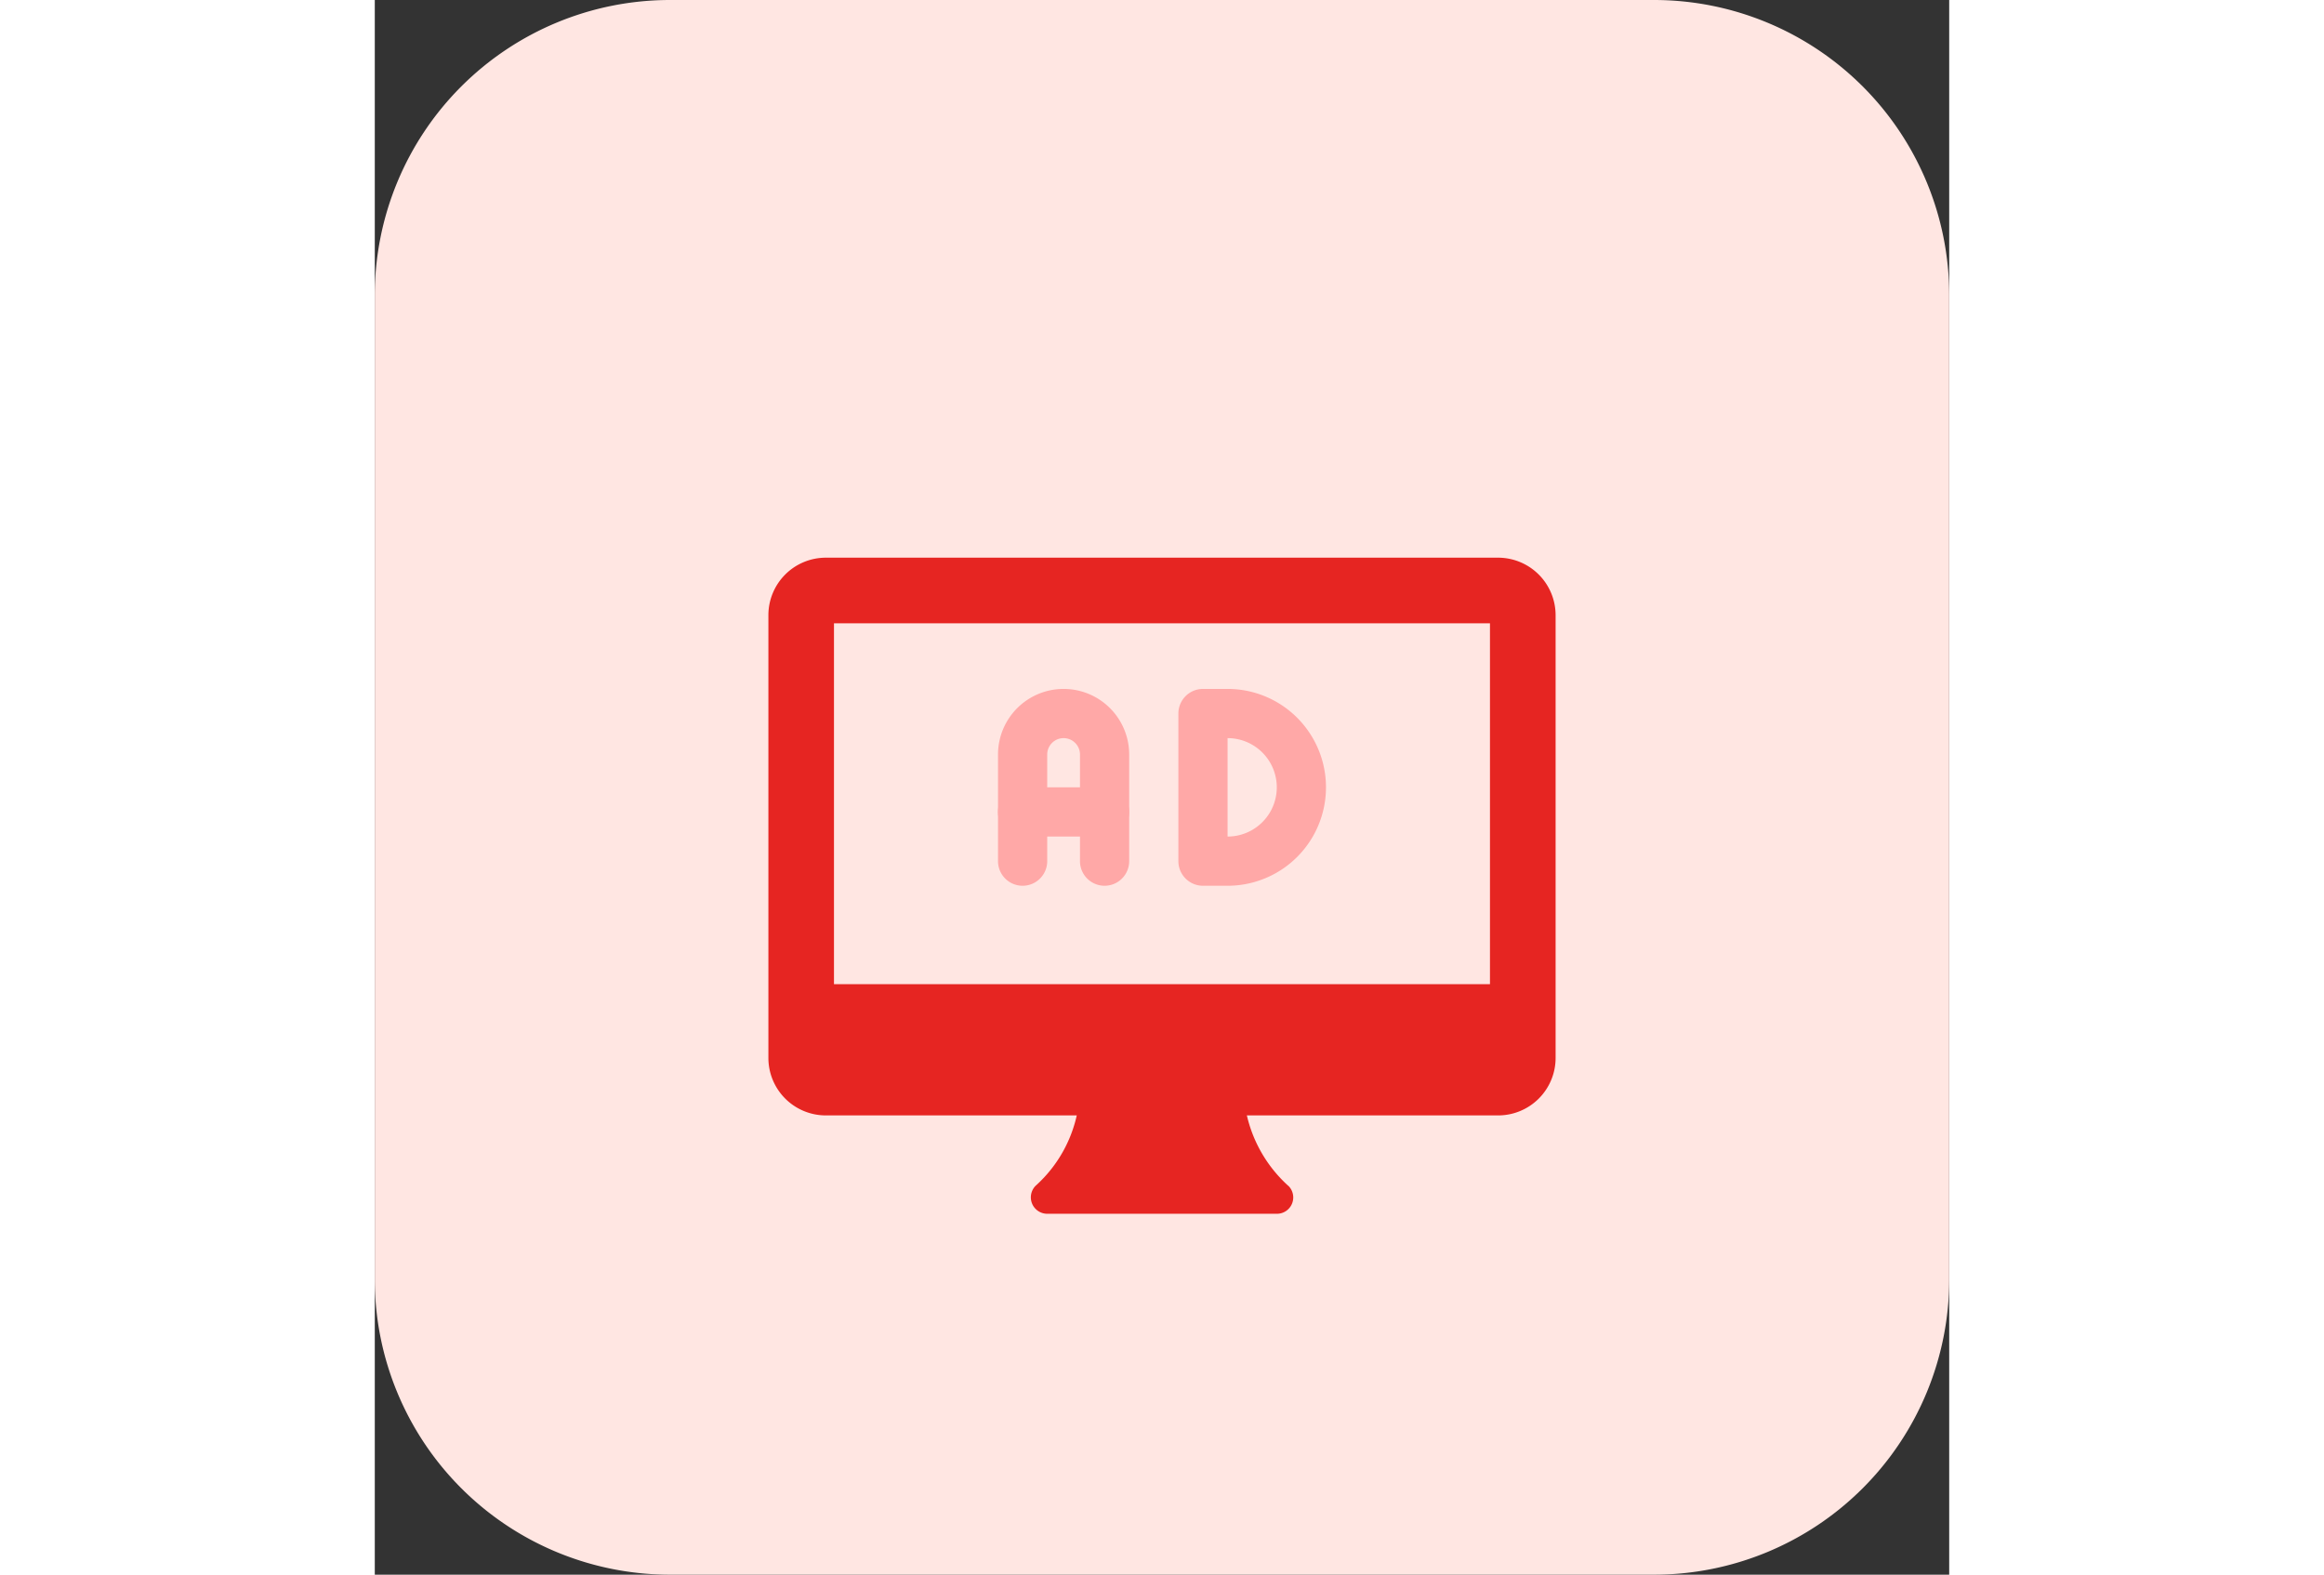 <svg id="News_Announcements" data-name="News &amp; Announcements" xmlns="http://www.w3.org/2000/svg" width="772" height="523" viewBox="0 0 32 32">
  <rect x="0" y="0" width="32" height="32" fill="#333333" stroke="none"/>
  <path id="Path_29" data-name="Path 29" d="M26,32H6a6,6,0,0,1-6-6V6A6,6,0,0,1,6,0H26a6,6,0,0,1,6,6V26A6,6,0,0,1,26,32Z" fill="#ffe6e2"/>
  <path id="Path_30" data-name="Path 30" d="M18.569,24.1a2.77,2.77,0,0,1-.9-1.766A.334.334,0,0,0,17.333,22h-2.68a.335.335,0,0,0-.333.335,2.713,2.713,0,0,1-.889,1.762.334.334,0,0,0,.236.569h4.667a.332.332,0,0,0,.235-.568Z" fill="#e62522"/>
  <path id="Path_31" data-name="Path 31" d="M22.833,11.333H9.167A1.168,1.168,0,0,0,8,12.5v9a1.168,1.168,0,0,0,1.167,1.167H22.834A1.168,1.168,0,0,0,24,21.5v-9A1.17,1.17,0,0,0,22.833,11.333ZM22.667,20H9.333V12.667H22.666V20Z" fill="#e62522"/>
  <g id="Group_6" data-name="Group 6">
    <path id="Path_32" data-name="Path 32" d="M17.333,18h-.5a.5.5,0,0,1-.5-.5v-3a.5.5,0,0,1,.5-.5h.5a2,2,0,0,1,0,4Zm0-3v2a1,1,0,0,0,0-2Z" fill="#ffa8a7"/>
    <path id="Path_33" data-name="Path 33" d="M14.833,18a.5.5,0,0,1-.5-.5V15.333a.333.333,0,1,0-.666,0V17.5a.5.5,0,0,1-1,0V15.333a1.333,1.333,0,1,1,2.666,0V17.5A.5.5,0,0,1,14.833,18Z" fill="#ffa8a7"/>
    <path id="Path_34" data-name="Path 34" d="M14.833,17H13.166a.5.5,0,1,1,0-1h1.667a.5.5,0,0,1,0,1Z" fill="#ffa8a7"/>
  </g>
</svg>
